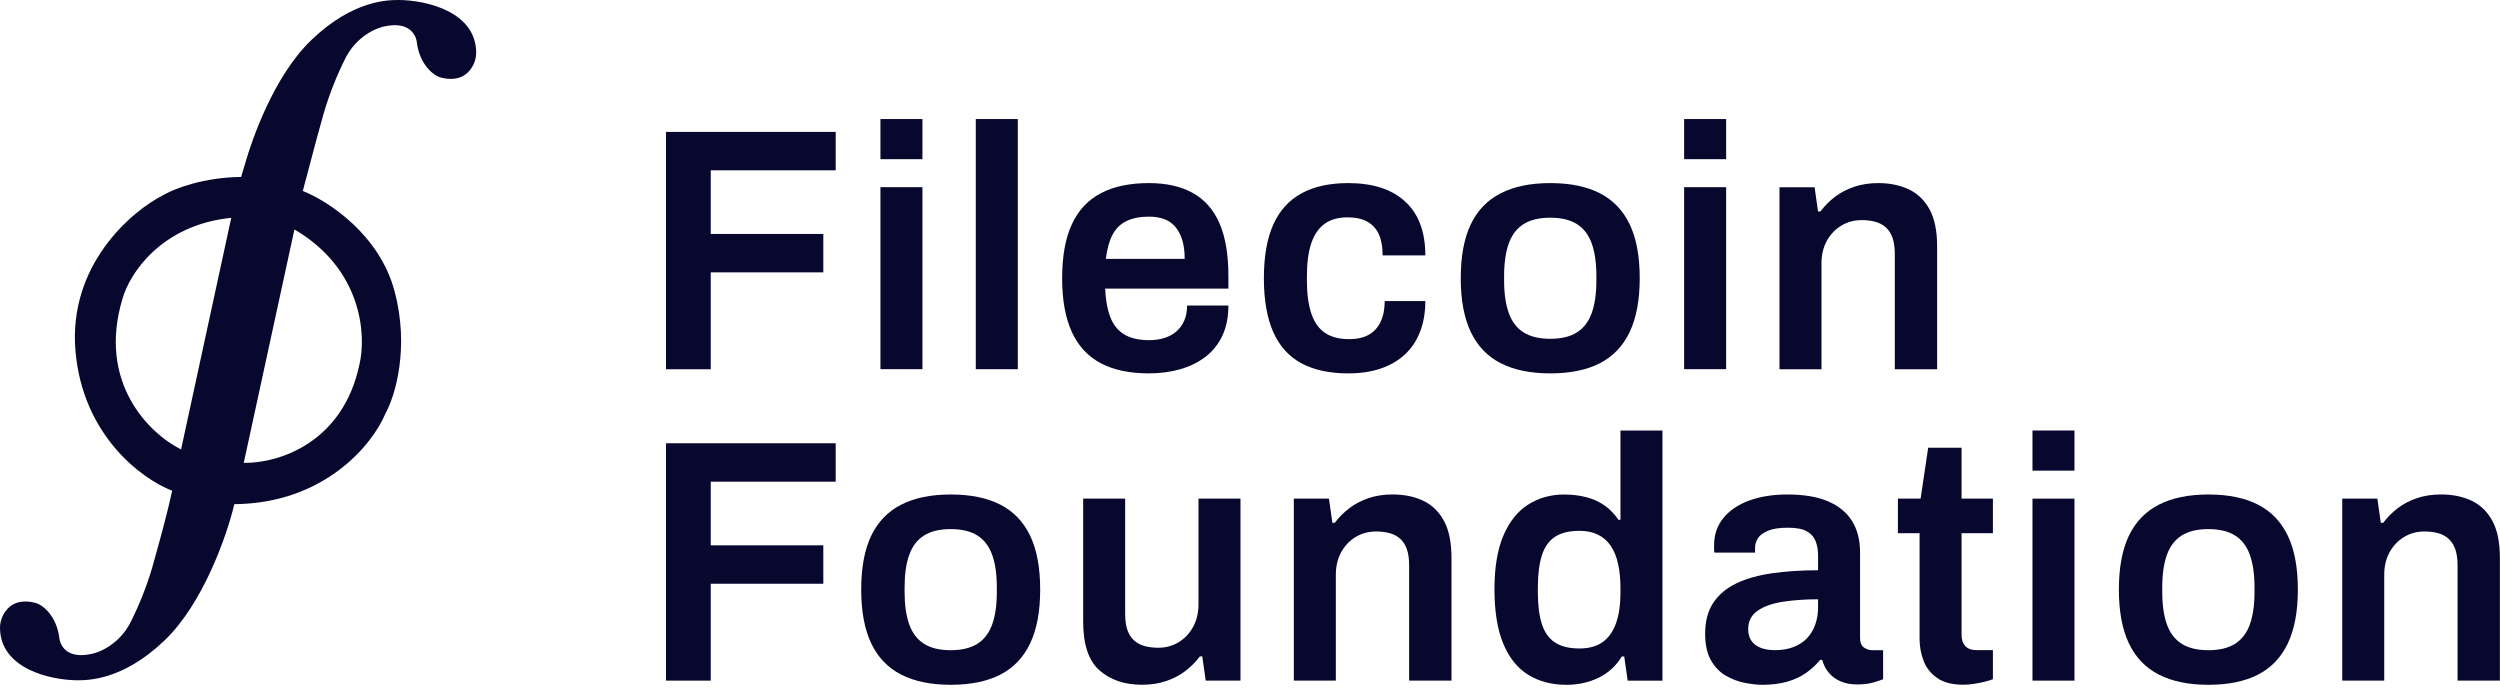 <svg xmlns="http://www.w3.org/2000/svg" width="147" height="41" viewBox="0 0 147 41" fill="none" id="logo-horizontal">
    <path d="M39.161 21.712V7.756H49.139V10.014H41.792V13.757H48.411V16.015H41.792V21.712L39.161 21.712Z"
        fill="#08072e" />
    <path fill-rule="evenodd" clip-rule="evenodd"
        d="M51.77 9.36V7H54.239V9.36H51.77ZM51.77 21.707V11.006H54.239V21.707H51.77Z" fill="#08072e" />
    <path d="M57.376 21.709V7H59.846V21.709H57.376Z" fill="#08072e" />
    <path fill-rule="evenodd" clip-rule="evenodd"
        d="M67.554 21.955C66.421 21.955 65.477 21.755 64.721 21.355C63.965 20.955 63.398 20.341 63.021 19.514C62.643 18.686 62.454 17.635 62.454 16.36C62.454 15.072 62.643 14.018 63.021 13.197C63.398 12.376 63.965 11.766 64.721 11.366C65.477 10.966 66.421 10.766 67.554 10.766C68.58 10.766 69.44 10.959 70.135 11.345C70.83 11.732 71.353 12.325 71.704 13.126C72.054 13.926 72.23 14.963 72.23 16.238V16.971H64.984C65.011 17.635 65.112 18.195 65.288 18.649C65.463 19.104 65.736 19.442 66.108 19.666C66.478 19.89 66.968 20.002 67.575 20.002C67.885 20.002 68.175 19.961 68.445 19.88C68.715 19.798 68.951 19.673 69.153 19.503C69.356 19.334 69.514 19.12 69.629 18.863C69.743 18.605 69.801 18.307 69.801 17.967H72.23C72.23 18.646 72.111 19.236 71.876 19.738C71.639 20.239 71.309 20.653 70.884 20.978C70.459 21.304 69.963 21.548 69.397 21.711C68.83 21.874 68.215 21.955 67.554 21.955L67.554 21.955ZM65.024 15.22H69.659C69.659 14.773 69.609 14.393 69.507 14.081C69.406 13.769 69.265 13.511 69.083 13.308C68.9 13.105 68.681 12.959 68.425 12.871C68.168 12.782 67.879 12.738 67.554 12.738C67.028 12.738 66.586 12.826 66.229 13.003C65.871 13.179 65.598 13.45 65.409 13.817C65.22 14.183 65.092 14.651 65.024 15.22Z"
        fill="#08072e" />
    <path
        d="M79.275 21.955C78.169 21.955 77.248 21.755 76.512 21.355C75.777 20.955 75.227 20.341 74.863 19.514C74.499 18.686 74.316 17.635 74.316 16.36C74.316 15.072 74.502 14.018 74.873 13.197C75.244 12.376 75.797 11.766 76.533 11.366C77.268 10.966 78.182 10.766 79.275 10.766C79.99 10.766 80.624 10.854 81.178 11.03C81.731 11.207 82.206 11.475 82.605 11.834C83.003 12.193 83.303 12.637 83.505 13.166C83.708 13.695 83.809 14.313 83.809 15.017H81.299C81.299 14.516 81.225 14.102 81.077 13.776C80.928 13.451 80.702 13.204 80.399 13.034C80.095 12.864 79.707 12.78 79.235 12.78C78.681 12.78 78.229 12.909 77.879 13.166C77.528 13.424 77.268 13.807 77.099 14.316C76.931 14.824 76.846 15.465 76.846 16.238V16.503C76.846 17.262 76.931 17.9 77.099 18.415C77.268 18.931 77.535 19.314 77.899 19.564C78.263 19.816 78.742 19.941 79.336 19.941C79.795 19.941 80.176 19.856 80.479 19.686C80.783 19.517 81.016 19.263 81.178 18.924C81.34 18.585 81.421 18.178 81.421 17.703H83.809C83.809 18.368 83.708 18.964 83.505 19.493C83.303 20.023 83.006 20.47 82.615 20.836C82.223 21.202 81.748 21.48 81.188 21.67C80.628 21.86 79.99 21.955 79.275 21.955Z"
        fill="#08072e" />
    <path fill-rule="evenodd" clip-rule="evenodd"
        d="M91.154 21.955C89.993 21.955 89.022 21.755 88.239 21.355C87.457 20.955 86.87 20.341 86.479 19.514C86.087 18.686 85.892 17.635 85.892 16.36C85.892 15.072 86.087 14.018 86.479 13.197C86.87 12.376 87.457 11.766 88.239 11.366C89.022 10.966 89.993 10.766 91.154 10.766C92.328 10.766 93.302 10.966 94.078 11.366C94.854 11.766 95.438 12.376 95.829 13.197C96.22 14.018 96.416 15.072 96.416 16.36C96.416 17.635 96.22 18.686 95.829 19.514C95.438 20.341 94.854 20.955 94.078 21.355C93.302 21.755 92.328 21.955 91.154 21.955ZM91.155 19.921C91.802 19.921 92.325 19.796 92.723 19.544C93.121 19.294 93.411 18.914 93.594 18.405C93.775 17.897 93.867 17.263 93.867 16.503V16.218C93.867 15.459 93.775 14.825 93.594 14.316C93.411 13.807 93.121 13.428 92.723 13.177C92.325 12.926 91.802 12.801 91.155 12.801C90.507 12.801 89.984 12.926 89.586 13.177C89.188 13.428 88.898 13.807 88.716 14.316C88.534 14.825 88.442 15.459 88.442 16.218V16.503C88.442 17.263 88.534 17.897 88.716 18.405C88.898 18.914 89.188 19.294 89.586 19.544C89.984 19.796 90.507 19.921 91.155 19.921Z"
        fill="#08072e" />
    <path fill-rule="evenodd" clip-rule="evenodd"
        d="M99.027 9.36V7H101.497V9.36H99.027ZM99.027 21.707V11.006H101.497V21.707H99.027Z" fill="#08072e" />
    <path
        d="M104.634 21.711V11.01H106.698L106.9 12.434H107.042C107.285 12.108 107.572 11.82 107.902 11.569C108.233 11.319 108.611 11.122 109.036 10.979C109.461 10.837 109.93 10.766 110.442 10.766C111.117 10.766 111.714 10.888 112.233 11.132C112.753 11.376 113.161 11.77 113.458 12.312C113.755 12.854 113.903 13.58 113.903 14.488V21.711H111.414V14.936C111.414 14.556 111.37 14.241 111.282 13.99C111.195 13.739 111.066 13.536 110.898 13.38C110.729 13.224 110.523 13.112 110.281 13.044C110.037 12.976 109.767 12.942 109.471 12.942C109.025 12.942 108.624 13.051 108.267 13.268C107.909 13.485 107.626 13.784 107.417 14.163C107.207 14.543 107.103 14.984 107.103 15.485V21.711L104.634 21.711Z"
        fill="#08072e" />
    <path d="M39.161 40.02V26.064H49.139V28.323H41.792V32.066H48.411V34.324H41.792V40.02L39.161 40.02Z"
        fill="#08072e" />
    <path fill-rule="evenodd" clip-rule="evenodd"
        d="M55.901 40.266C54.74 40.266 53.769 40.065 52.986 39.665C52.204 39.266 51.617 38.651 51.225 37.824C50.834 36.997 50.639 35.946 50.639 34.671C50.639 33.382 50.834 32.328 51.225 31.507C51.617 30.687 52.204 30.076 52.986 29.676C53.769 29.276 54.74 29.076 55.901 29.076C57.075 29.076 58.05 29.276 58.825 29.676C59.601 30.076 60.184 30.687 60.576 31.507C60.967 32.328 61.163 33.382 61.163 34.671C61.163 35.946 60.967 36.997 60.576 37.824C60.184 38.651 59.601 39.266 58.825 39.665C58.05 40.065 57.075 40.266 55.901 40.266ZM55.902 38.232C56.549 38.232 57.072 38.106 57.47 37.855C57.868 37.604 58.158 37.224 58.34 36.716C58.523 36.207 58.613 35.573 58.613 34.814V34.529C58.613 33.77 58.523 33.135 58.34 32.627C58.158 32.118 57.868 31.739 57.47 31.487C57.072 31.237 56.549 31.111 55.902 31.111C55.254 31.111 54.731 31.237 54.333 31.487C53.935 31.739 53.645 32.118 53.463 32.627C53.28 33.135 53.19 33.77 53.19 34.529V34.814C53.19 35.573 53.28 36.207 53.463 36.716C53.645 37.224 53.935 37.604 54.333 37.855C54.731 38.106 55.254 38.232 55.902 38.232Z"
        fill="#08072e" />
    <path
        d="M67.151 40.264C66.126 40.264 65.293 39.982 64.652 39.419C64.011 38.857 63.69 37.897 63.69 36.541V29.318H66.159V36.093C66.159 36.473 66.203 36.788 66.291 37.039C66.379 37.29 66.507 37.493 66.676 37.649C66.844 37.806 67.05 37.917 67.293 37.985C67.536 38.053 67.806 38.087 68.103 38.087C68.548 38.087 68.949 37.978 69.307 37.761C69.664 37.544 69.948 37.242 70.157 36.856C70.366 36.47 70.471 36.032 70.471 35.544V29.318H72.94V40.02H70.896L70.693 38.595H70.552C70.309 38.921 70.022 39.209 69.692 39.46C69.361 39.711 68.983 39.908 68.558 40.05C68.133 40.192 67.664 40.264 67.151 40.264L67.151 40.264Z"
        fill="#08072e" />
    <path
        d="M76.077 40.019V29.318H78.142L78.344 30.742H78.486C78.728 30.417 79.015 30.129 79.346 29.878C79.676 29.627 80.054 29.43 80.479 29.288C80.904 29.145 81.373 29.074 81.886 29.074C82.561 29.074 83.157 29.196 83.677 29.44C84.196 29.685 84.605 30.078 84.902 30.62C85.198 31.163 85.347 31.889 85.347 32.797V40.019H82.857V33.245C82.857 32.865 82.814 32.55 82.726 32.299C82.638 32.048 82.51 31.845 82.342 31.689C82.172 31.533 81.967 31.421 81.724 31.353C81.481 31.285 81.211 31.251 80.915 31.251C80.469 31.251 80.068 31.36 79.71 31.576C79.353 31.794 79.069 32.092 78.86 32.472C78.651 32.852 78.547 33.293 78.547 33.794V40.019L76.077 40.019Z"
        fill="#08072e" />
    <path fill-rule="evenodd" clip-rule="evenodd"
        d="M92.105 40.267C91.242 40.267 90.492 40.07 89.858 39.677C89.224 39.284 88.735 38.674 88.391 37.846C88.047 37.019 87.875 35.954 87.875 34.652C87.875 33.364 88.05 32.309 88.401 31.489C88.752 30.668 89.238 30.061 89.858 29.668C90.479 29.275 91.181 29.078 91.963 29.078C92.449 29.078 92.894 29.132 93.299 29.241C93.704 29.349 94.061 29.515 94.372 29.739C94.682 29.963 94.945 30.238 95.161 30.563H95.283V25.314H97.752V40.023H95.708L95.505 38.599H95.364C95.026 39.155 94.571 39.572 93.998 39.85C93.424 40.128 92.793 40.267 92.105 40.267L92.105 40.267ZM92.875 38.13C93.442 38.13 93.9 38.001 94.251 37.743C94.602 37.486 94.861 37.113 95.03 36.624C95.199 36.136 95.283 35.539 95.283 34.834V34.57C95.283 34.041 95.236 33.566 95.141 33.146C95.047 32.725 94.902 32.372 94.707 32.087C94.51 31.802 94.261 31.586 93.957 31.437C93.654 31.288 93.293 31.213 92.875 31.213C92.267 31.213 91.785 31.332 91.427 31.569C91.07 31.806 90.813 32.173 90.659 32.667C90.503 33.163 90.426 33.79 90.426 34.549V34.834C90.426 35.58 90.503 36.197 90.659 36.685C90.813 37.174 91.07 37.537 91.427 37.774C91.785 38.011 92.267 38.13 92.875 38.13H92.875Z"
        fill="#08072e" />
    <path fill-rule="evenodd" clip-rule="evenodd"
        d="M103.622 40.266C103.326 40.266 102.985 40.228 102.601 40.154C102.216 40.079 101.845 39.94 101.488 39.736C101.13 39.533 100.836 39.231 100.607 38.831C100.377 38.431 100.263 37.905 100.263 37.254C100.263 36.522 100.425 35.916 100.749 35.434C101.072 34.952 101.528 34.572 102.115 34.294C102.702 34.016 103.403 33.82 104.22 33.705C105.036 33.589 105.93 33.531 106.902 33.531V32.657C106.902 32.345 106.854 32.067 106.76 31.823C106.665 31.578 106.493 31.385 106.244 31.242C105.994 31.1 105.619 31.029 105.12 31.029C104.621 31.029 104.23 31.09 103.946 31.212C103.663 31.334 103.467 31.484 103.36 31.66C103.251 31.836 103.197 32.02 103.197 32.209V32.494H100.809C100.796 32.426 100.789 32.358 100.789 32.291V32.046C100.789 31.436 100.971 30.907 101.336 30.459C101.7 30.012 102.206 29.67 102.854 29.432C103.501 29.195 104.25 29.076 105.1 29.076C106.071 29.076 106.871 29.212 107.499 29.483C108.126 29.755 108.595 30.141 108.905 30.643C109.215 31.144 109.371 31.755 109.371 32.474V37.519C109.371 37.777 109.445 37.96 109.593 38.068C109.742 38.177 109.903 38.231 110.079 38.231H110.727V39.94C110.592 39.994 110.396 40.059 110.14 40.133C109.883 40.208 109.566 40.245 109.188 40.245C108.837 40.245 108.524 40.187 108.247 40.072C107.97 39.957 107.738 39.791 107.549 39.574C107.36 39.357 107.225 39.099 107.144 38.8H107.023C106.793 39.085 106.52 39.34 106.203 39.563C105.886 39.787 105.515 39.961 105.09 40.082C104.665 40.204 104.175 40.266 103.622 40.266L103.622 40.266ZM104.372 38.229C104.777 38.229 105.137 38.168 105.455 38.046C105.771 37.924 106.035 37.754 106.244 37.537C106.453 37.321 106.615 37.056 106.73 36.744C106.844 36.432 106.902 36.093 106.902 35.727V35.238C106.16 35.238 105.475 35.286 104.848 35.381C104.22 35.476 103.72 35.652 103.35 35.91C102.978 36.168 102.793 36.534 102.793 37.008C102.793 37.252 102.85 37.466 102.965 37.649C103.08 37.832 103.255 37.975 103.491 38.077C103.727 38.178 104.021 38.229 104.372 38.229Z"
        fill="#08072e" />
    <path
        d="M115.462 40.262C114.801 40.262 114.282 40.13 113.904 39.865C113.526 39.601 113.259 39.262 113.104 38.848C112.949 38.434 112.871 38.011 112.871 37.576V31.351H111.597V29.317H112.932L113.377 26.326H115.341V29.317H117.183V31.351H115.341V37.332C115.341 37.617 115.415 37.838 115.564 37.993C115.712 38.15 115.934 38.228 116.232 38.228H117.183V39.936C117.047 39.991 116.882 40.041 116.687 40.089C116.491 40.136 116.285 40.177 116.069 40.211C115.854 40.245 115.651 40.262 115.462 40.262L115.462 40.262Z"
        fill="#08072e" />
    <path fill-rule="evenodd" clip-rule="evenodd"
        d="M119.51 27.674V25.314H121.979V27.674H119.51ZM119.51 40.021V29.32H121.979V40.021H119.51Z"
        fill="#08072e" />
    <path fill-rule="evenodd" clip-rule="evenodd"
        d="M129.852 40.266C128.691 40.266 127.72 40.065 126.938 39.665C126.155 39.266 125.568 38.651 125.177 37.824C124.785 36.997 124.59 35.946 124.59 34.671C124.59 33.382 124.785 32.328 125.177 31.507C125.568 30.687 126.155 30.076 126.938 29.676C127.72 29.276 128.691 29.076 129.852 29.076C131.026 29.076 132.001 29.276 132.777 29.676C133.553 30.076 134.136 30.687 134.527 31.507C134.919 32.328 135.114 33.382 135.114 34.671C135.114 35.946 134.919 36.997 134.527 37.824C134.136 38.651 133.553 39.266 132.777 39.665C132.001 40.065 131.026 40.266 129.852 40.266ZM129.853 38.232C130.5 38.232 131.023 38.106 131.421 37.855C131.819 37.604 132.11 37.224 132.292 36.716C132.474 36.207 132.565 35.573 132.565 34.814V34.529C132.565 33.77 132.474 33.135 132.292 32.627C132.11 32.118 131.819 31.739 131.421 31.487C131.023 31.237 130.5 31.111 129.853 31.111C129.205 31.111 128.682 31.237 128.284 31.487C127.886 31.739 127.596 32.118 127.414 32.627C127.232 33.135 127.141 33.77 127.141 34.529V34.814C127.141 35.573 127.232 36.207 127.414 36.716C127.596 37.224 127.886 37.604 128.284 37.855C128.682 38.106 129.205 38.232 129.853 38.232Z"
        fill="#08072e" />
    <path
        d="M137.724 40.019V29.318H139.788L139.991 30.742H140.132C140.375 30.417 140.661 30.129 140.992 29.878C141.323 29.627 141.701 29.43 142.126 29.288C142.551 29.145 143.019 29.074 143.533 29.074C144.207 29.074 144.804 29.196 145.324 29.44C145.843 29.685 146.251 30.078 146.548 30.62C146.845 31.163 146.993 31.889 146.993 32.797V40.019H144.504V33.245C144.504 32.865 144.46 32.55 144.372 32.299C144.284 32.048 144.156 31.845 143.988 31.689C143.819 31.533 143.613 31.421 143.37 31.353C143.128 31.285 142.857 31.251 142.561 31.251C142.116 31.251 141.714 31.36 141.357 31.576C140.999 31.794 140.716 32.092 140.506 32.472C140.298 32.852 140.193 33.293 140.193 33.794V40.019L137.724 40.019Z"
        fill="#08072e" />
    <path
        d="M23.47 0C22.808 0 20.777 0 18.331 2.331C16.049 4.505 14.783 8.36 14.449 9.494L14.429 9.565L14.177 10.405C12.005 10.422 10.279 11.084 9.668 11.435C7.674 12.427 4.015 15.623 4.436 20.619C4.854 25.579 8.313 28.161 10.125 28.854C9.824 30.229 9.45 31.579 9.052 33.01L8.942 33.403C8.617 34.493 8.198 35.553 7.687 36.569C7.042 37.858 5.871 38.368 5.341 38.458C4.74 38.583 4.262 38.522 3.931 38.286C3.809 38.194 3.706 38.079 3.631 37.946C3.555 37.813 3.507 37.667 3.489 37.515C3.335 36.25 2.549 35.578 2.09 35.45C1.478 35.292 0.974 35.361 0.593 35.656C0.41 35.809 0.262 35.999 0.16 36.214C0.058 36.429 0.003 36.663 0 36.901C0 39.325 2.962 39.987 4.524 40C5.187 40 7.217 40 9.664 37.669C11.936 35.505 13.341 31.498 13.778 29.645C19.075 29.6 21.903 26.144 22.66 24.324C23.236 23.287 24.095 20.444 23.195 17.104C22.307 13.792 19.309 11.826 17.805 11.229L18.247 9.566L18.257 9.524C18.478 8.673 18.713 7.816 18.943 6.989L19.054 6.596C19.378 5.506 19.798 4.446 20.308 3.43C20.954 2.141 22.125 1.631 22.654 1.541C23.257 1.421 23.73 1.481 24.063 1.721C24.186 1.813 24.29 1.928 24.367 2.061C24.444 2.193 24.493 2.341 24.511 2.493C24.666 3.758 25.451 4.43 25.91 4.558C26.522 4.716 27.026 4.646 27.407 4.352C27.59 4.199 27.738 4.009 27.84 3.794C27.942 3.579 27.997 3.345 28 3.107C27.997 0.674 25.035 0.011 23.47 0ZM13.598 12.808L10.647 26.427C8.771 25.494 5.728 22.5 7.195 17.591C7.601 16.113 9.462 13.226 13.598 12.808ZM21.134 21.434C20.163 26.029 16.422 27.216 14.433 27.216H14.333L17.312 13.493C21.286 15.811 21.552 19.695 21.134 21.434Z"
        fill="#08072e" />
</svg>